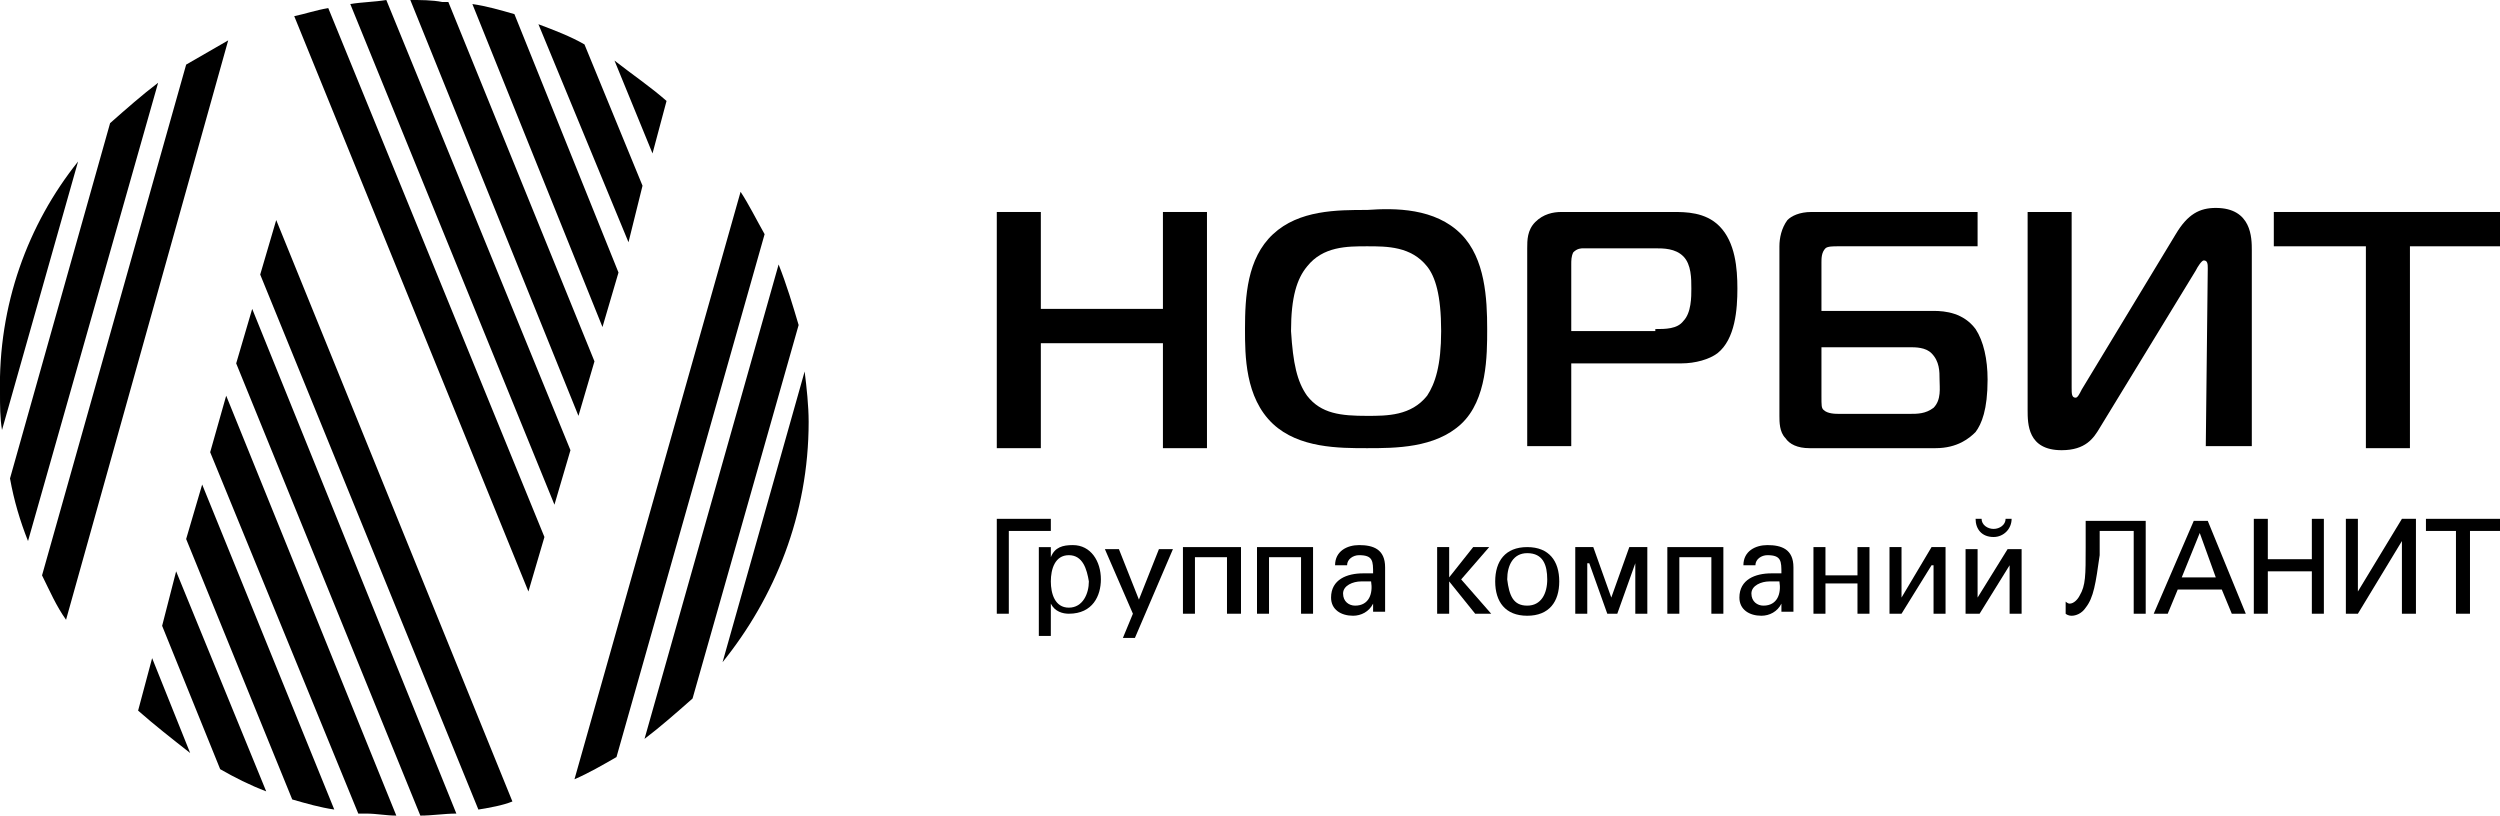 <svg width="141" height="46" viewBox="0 0 141 46" fill="none" xmlns="http://www.w3.org/2000/svg">
<g clip-path="url(#clip0_1_771)">
<path d="M56.219 34.614V29.262H59.267V29.945H56.897V34.614H56.219Z" fill="black"/>
<path d="M60.283 31.312C59.493 31.312 59.267 32.109 59.267 32.792C59.267 33.475 59.493 34.272 60.283 34.272C61.074 34.272 61.412 33.475 61.412 32.792C61.3 32.109 61.074 31.312 60.283 31.312ZM58.59 31.54C58.59 31.312 58.59 31.084 58.59 30.857H59.267V31.426C59.493 30.857 59.945 30.743 60.509 30.743C61.525 30.743 62.09 31.654 62.09 32.678C62.09 33.589 61.638 34.614 60.283 34.614C59.945 34.614 59.493 34.5 59.267 34.045V35.866H58.59V31.54Z" fill="black"/>
<path d="M64.009 35.98H63.331L63.896 34.614L62.315 30.97H63.106L64.235 33.817L65.364 30.97H66.154L64.009 35.98Z" fill="black"/>
<path d="M67.395 34.614H66.718V30.856H69.992V34.614H69.202V31.426H67.395V34.614Z" fill="black"/>
<path d="M71.573 34.614H70.895V30.856H74.056V34.614H73.379V31.426H71.573V34.614Z" fill="black"/>
<path d="M76.765 32.792C76.314 32.792 75.749 33.02 75.749 33.475C75.749 33.931 76.088 34.158 76.427 34.158C77.217 34.158 77.443 33.475 77.33 32.792H76.765V32.792ZM77.443 32.337C77.443 31.654 77.443 31.312 76.653 31.312C76.314 31.312 75.975 31.54 75.975 31.881H75.298C75.298 31.084 75.975 30.743 76.653 30.743C77.443 30.743 78.12 30.97 78.12 31.995V33.703C78.12 33.817 78.12 34.158 78.12 34.5H77.668C77.556 34.5 77.443 34.5 77.443 34.5C77.443 34.386 77.443 34.158 77.443 34.045C77.217 34.5 76.765 34.728 76.314 34.728C75.636 34.728 75.072 34.386 75.072 33.703C75.072 32.678 75.975 32.337 76.878 32.337H77.443V32.337Z" fill="black"/>
<path d="M81.055 34.614V30.856H81.733V32.564L83.087 30.856H83.99L82.41 32.678L84.103 34.614H83.2L81.733 32.792V34.614H81.055Z" fill="black"/>
<path d="M86.135 34.158C86.926 34.158 87.264 33.475 87.264 32.678C87.264 31.881 87.038 31.198 86.135 31.198C85.345 31.198 85.007 31.881 85.007 32.678C85.119 33.589 85.345 34.158 86.135 34.158ZM87.942 32.792C87.942 33.931 87.377 34.728 86.135 34.728C84.894 34.728 84.329 33.931 84.329 32.792C84.329 31.654 84.894 30.856 86.135 30.856C87.377 30.856 87.942 31.654 87.942 32.792Z" fill="black"/>
<path d="M92.231 34.614V31.767L91.215 34.614H90.651L89.635 31.767H89.522V34.614H88.845V30.856H89.861L90.877 33.703L91.893 30.856H92.909V34.614H92.231Z" fill="black"/>
<path d="M94.715 34.614H94.038V30.856H97.198V34.614H96.521V31.426H94.715V34.614Z" fill="black"/>
<path d="M99.795 32.792C99.344 32.792 98.779 33.02 98.779 33.475C98.779 33.931 99.118 34.158 99.456 34.158C100.247 34.158 100.472 33.475 100.359 32.792H99.795V32.792ZM100.472 32.337C100.472 31.654 100.472 31.312 99.682 31.312C99.344 31.312 99.005 31.54 99.005 31.881H98.328C98.328 31.084 99.005 30.743 99.682 30.743C100.472 30.743 101.15 30.97 101.15 31.995V33.703C101.15 33.817 101.15 34.158 101.15 34.5H100.698C100.585 34.5 100.472 34.5 100.472 34.5C100.472 34.386 100.472 34.158 100.472 34.045C100.247 34.5 99.795 34.728 99.344 34.728C98.666 34.728 98.102 34.386 98.102 33.703C98.102 32.678 99.005 32.337 99.908 32.337H100.472V32.337Z" fill="black"/>
<path d="M102.956 34.614H102.279V30.856H102.956V32.45H104.762V30.856H105.439V34.614H104.762V32.906H102.956V34.614Z" fill="black"/>
<path d="M106.568 34.614V30.856H107.246V33.703L108.939 30.856H109.729V34.614H109.052V31.881H108.939L107.246 34.614H106.568Z" fill="black"/>
<path d="M112.439 29.831C112.777 29.831 113.116 29.604 113.116 29.262H113.455C113.455 29.831 113.003 30.287 112.439 30.287C111.761 30.287 111.423 29.831 111.423 29.262H111.761C111.761 29.604 112.1 29.831 112.439 29.831ZM110.858 34.614V30.97H111.536V33.703L113.229 30.97H114.019V34.614H113.342V31.881L111.649 34.614H110.858Z" fill="black"/>
<path d="M117.632 34.273C117.406 34.614 117.067 34.728 116.841 34.728C116.616 34.728 116.503 34.614 116.503 34.614V33.931C116.503 33.931 116.616 34.045 116.729 34.045C116.954 34.045 117.18 33.817 117.293 33.589C117.632 33.02 117.632 32.451 117.632 30.857V29.377H121.018V34.614H120.341V29.946H118.422V31.312C118.196 32.906 118.083 33.703 117.632 34.273Z" fill="black"/>
<path d="M123.05 32.565H124.97L124.066 30.06L123.05 32.565ZM121.47 34.614L123.728 29.377H124.518L126.663 34.614H125.873L125.308 33.248H122.825L122.26 34.614H121.47Z" fill="black"/>
<path d="M127.115 34.614V29.262H127.905V31.539H130.388V29.262H131.066V34.614H130.388V32.223H127.905V34.614H127.115Z" fill="black"/>
<path d="M132.307 34.614V29.262H132.985V33.361L135.468 29.262H136.259V34.614H135.468V30.515L132.985 34.614H132.307Z" fill="black"/>
<path d="M138.516 29.945H136.823V29.262H141V29.945H139.307V34.614H138.516V29.945Z" fill="black"/>
<path d="M68.073 25.277H65.589V19.357H58.703V25.277H56.219V11.956H58.703V17.421H65.589V11.956H68.073V25.277Z" fill="black"/>
<path d="M73.717 22.317C74.508 23.341 75.636 23.455 77.104 23.455C78.233 23.455 79.588 23.455 80.491 22.317C80.942 21.634 81.281 20.609 81.281 18.673C81.281 16.624 80.942 15.599 80.491 15.03C79.588 13.891 78.233 13.891 77.104 13.891C75.975 13.891 74.621 13.891 73.717 15.03C73.153 15.713 72.814 16.738 72.814 18.673C72.927 20.495 73.153 21.52 73.717 22.317ZM82.41 13.208C83.765 14.574 83.877 16.851 83.877 18.559C83.877 20.04 83.877 22.544 82.41 23.911C80.942 25.277 78.684 25.277 77.104 25.277C75.524 25.277 73.266 25.277 71.798 23.911C70.218 22.43 70.218 20.04 70.218 18.559C70.218 16.738 70.331 14.574 71.798 13.208C73.266 11.841 75.411 11.841 77.104 11.841C78.684 11.728 80.942 11.728 82.41 13.208Z" fill="black"/>
<path d="M93.36 18.559C93.925 18.559 94.602 18.559 94.941 18.104C95.392 17.649 95.392 16.738 95.392 16.282C95.392 15.713 95.392 14.916 94.941 14.46C94.489 14.005 93.812 14.005 93.36 14.005H89.296C89.183 14.005 88.957 14.005 88.732 14.233C88.619 14.46 88.619 14.688 88.619 14.916V18.673H93.36V18.559ZM86.135 25.277V14.005C86.135 13.55 86.135 12.98 86.587 12.525C87.038 12.069 87.603 11.956 88.054 11.956H94.376C95.054 11.956 96.183 11.956 96.973 12.753C97.876 13.664 97.989 15.144 97.989 16.282C97.989 17.421 97.876 19.129 96.86 19.926C96.408 20.267 95.618 20.495 94.828 20.495H88.619V25.163H86.135V25.277Z" fill="black"/>
<path d="M102.73 22.317C102.73 22.886 102.73 23 102.843 23.114C103.069 23.342 103.52 23.342 103.746 23.342H107.697C108.149 23.342 108.6 23.342 109.052 23C109.504 22.545 109.391 21.861 109.391 21.406C109.391 20.951 109.391 20.381 108.939 19.926C108.6 19.584 108.036 19.584 107.697 19.584H102.73V22.317ZM111.423 13.891H103.633C103.408 13.891 103.069 13.891 102.956 14.005C102.73 14.233 102.73 14.574 102.73 14.802V17.535H109.052C109.729 17.535 110.745 17.649 111.423 18.559C111.874 19.243 112.1 20.267 112.1 21.406C112.1 23.114 111.761 23.911 111.423 24.366C111.084 24.708 110.407 25.277 109.165 25.277H102.053C101.376 25.277 100.924 25.05 100.698 24.708C100.359 24.366 100.359 23.797 100.359 23.456V13.891C100.359 13.436 100.472 12.867 100.811 12.411C101.037 12.183 101.488 11.956 102.166 11.956H111.536V13.891H111.423Z" fill="black"/>
<path d="M124.405 25.277L124.518 15.143C124.518 14.916 124.518 14.688 124.292 14.688C124.179 14.688 123.954 15.03 123.841 15.257L118.422 24.138C118.083 24.708 117.632 25.391 116.277 25.391C114.358 25.391 114.358 23.911 114.358 23.114V11.955H116.841V21.861C116.841 22.203 116.841 22.43 117.067 22.43C117.18 22.43 117.293 22.203 117.406 21.975L122.712 13.208C123.389 12.069 124.066 11.727 124.97 11.727C127.002 11.727 127.002 13.435 127.002 14.119V25.163H124.405V25.277Z" fill="black"/>
<path d="M133.436 25.277V13.891H128.243V11.956H141V13.891H135.92V25.277H133.436Z" fill="black"/>
<path d="M34.883 15.371L29.013 0.797C28.223 0.569 27.432 0.341 26.642 0.228L33.98 18.445L34.883 15.371Z" fill="black"/>
<path d="M36.238 10.475L32.964 2.505C32.174 2.049 31.271 1.708 30.367 1.366L35.447 13.663L36.238 10.475Z" fill="black"/>
<path d="M34.657 3.416L36.802 8.654L37.593 5.693C36.689 4.896 35.673 4.213 34.657 3.416Z" fill="black"/>
<path d="M33.528 20.381L25.287 0.114C25.174 0.114 25.062 0.114 24.949 0.114C24.384 0 23.707 0 23.142 0L32.625 23.455L33.528 20.381Z" fill="black"/>
<path d="M19.756 0.228L31.271 28.465L32.174 25.391L21.788 0C21.11 0.114 20.433 0.114 19.756 0.228Z" fill="black"/>
<path d="M30.706 30.287L18.514 0.456C17.837 0.569 17.159 0.797 16.595 0.911L29.803 33.361L30.706 30.287Z" fill="black"/>
<path d="M45.608 23.797C45.608 22.886 45.495 21.862 45.382 20.951L40.753 37.347C43.689 33.703 45.608 29.035 45.608 23.797Z" fill="black"/>
<path d="M36.351 41.673C37.254 40.99 38.157 40.193 39.06 39.396L45.043 18.332C44.705 17.193 44.366 16.055 43.914 14.916L36.351 41.673Z" fill="black"/>
<path d="M32.4 43.951C33.19 43.609 33.98 43.154 34.77 42.698L43.124 13.208C42.673 12.411 42.221 11.5 41.769 10.817L32.4 43.951Z" fill="black"/>
<path d="M12.87 2.277C12.079 2.733 11.289 3.188 10.499 3.644L2.371 32.451C2.822 33.361 3.161 34.158 3.725 34.956L12.87 2.277Z" fill="black"/>
<path d="M8.918 4.668C8.015 5.352 7.112 6.149 6.209 6.946L0.564 26.985C0.79 28.238 1.129 29.376 1.58 30.515L8.918 4.668Z" fill="black"/>
<path d="M-5.85055e-05 22.203C-5.85055e-05 22.886 -5.8506e-05 23.569 0.113 24.252L4.403 9.109C1.58 12.639 -0.113 17.193 -5.85055e-05 22.203Z" fill="black"/>
<path d="M9.144 35.297L10.047 32.223L9.144 35.297Z" fill="black"/>
<path d="M10.499 30.401L16.482 45.089C17.272 45.317 18.062 45.544 18.853 45.658L11.402 27.327L10.499 30.401Z" fill="black"/>
<path d="M10.725 42.47L8.58 37.119L7.789 40.079C8.693 40.876 9.709 41.673 10.725 42.47Z" fill="black"/>
<path d="M9.934 32.223L9.144 35.297L12.418 43.381C13.208 43.837 14.111 44.292 15.014 44.633L9.934 32.223Z" fill="black"/>
<path d="M11.854 25.505L20.207 45.886C20.32 45.886 20.546 45.886 20.659 45.886C21.223 45.886 21.788 46 22.352 46L12.757 22.317L11.854 25.505Z" fill="black"/>
<path d="M25.739 45.886L14.224 17.421L13.321 20.495L23.707 46C24.384 46 25.062 45.886 25.739 45.886Z" fill="black"/>
<path d="M14.676 15.485L26.981 45.659C27.658 45.545 28.335 45.431 28.9 45.203L15.579 12.411L14.676 15.485Z" fill="black"/>
</g>
<defs>
<clipPath id="clip0_1_771">
<rect width="141" height="46" fill="white"/>
</clipPath>
</defs>
</svg>
